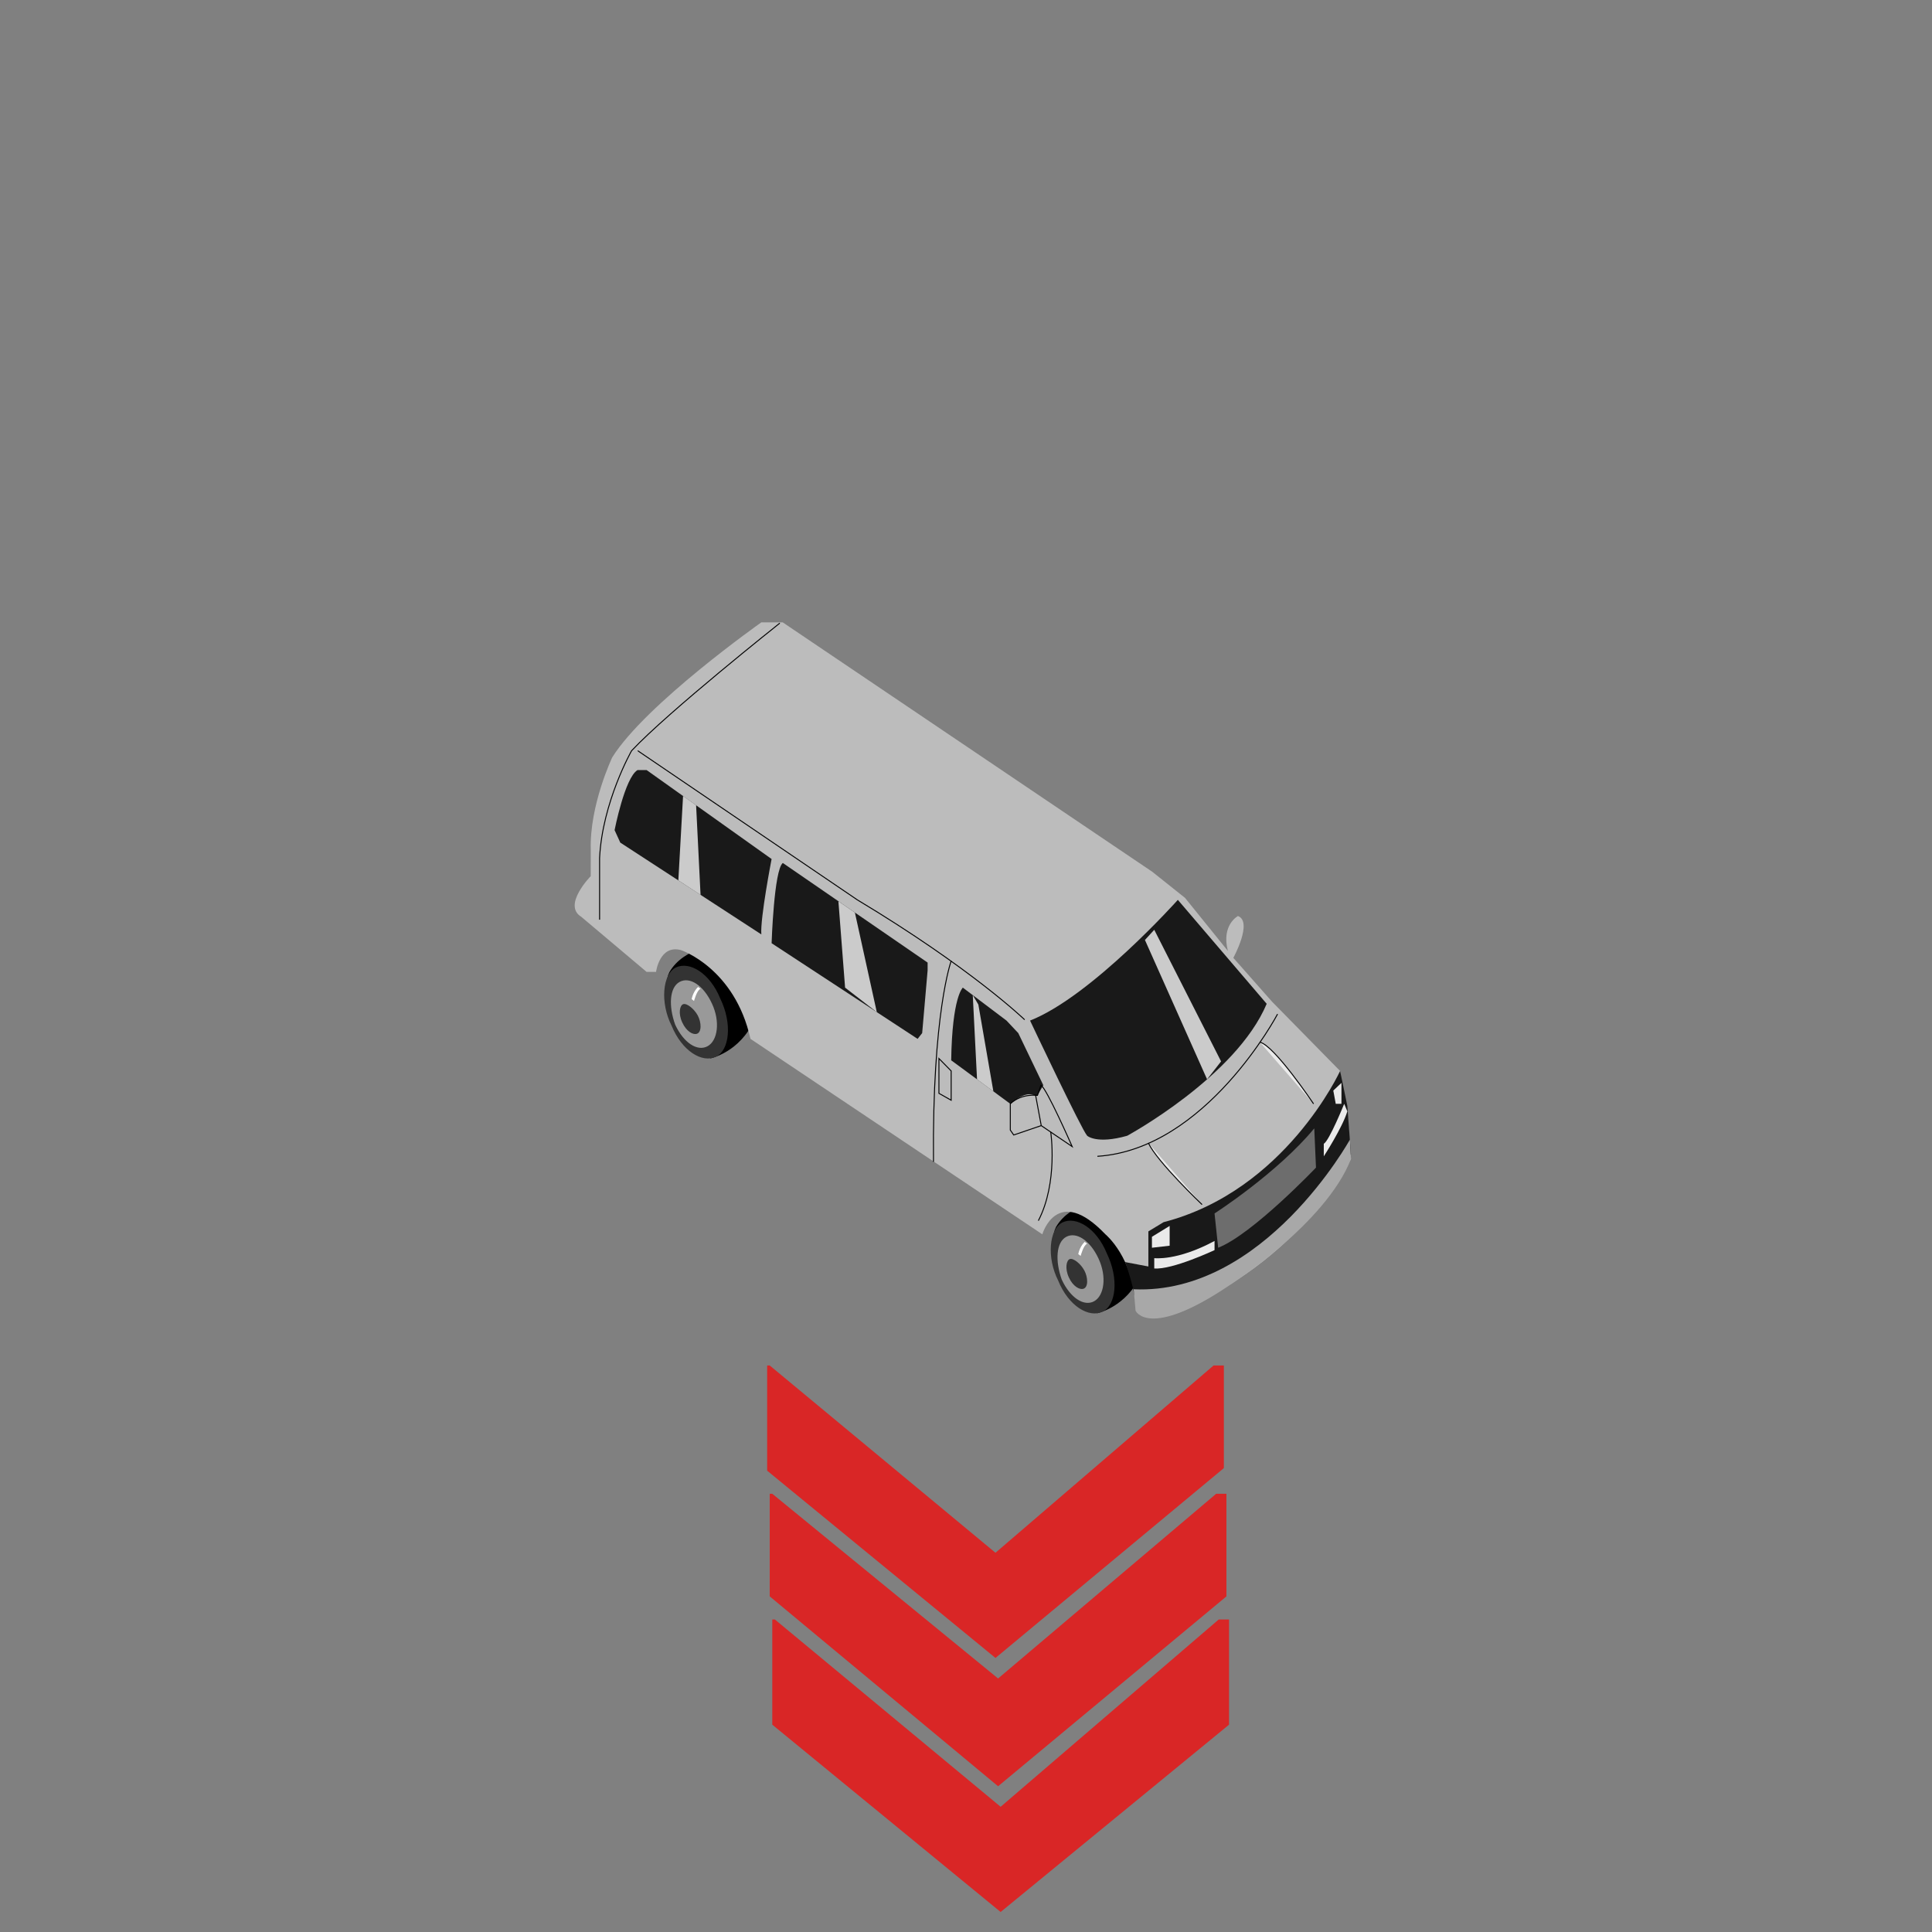 <?xml version="1.0" encoding="utf-8"?>
<!-- Generator: Adobe Illustrator 16.0.0, SVG Export Plug-In . SVG Version: 6.00 Build 0)  -->
<!DOCTYPE svg PUBLIC "-//W3C//DTD SVG 1.1//EN" "http://www.w3.org/Graphics/SVG/1.1/DTD/svg11.dtd">
<svg version="1.1" id="Layer_1" xmlns="http://www.w3.org/2000/svg" xmlns:xlink="http://www.w3.org/1999/xlink" x="0px" y="0px"
	 width="200px" height="200px" viewBox="0 0 200 200" enable-background="new 0 0 200 200" xml:space="preserve">
<rect x="0" y="0" width="200" height="200" fill="#808080" stroke="none"/>
<g id="Direction">
	<g transform="rotate({{angle}} 50 50)">
		<polygon id="arrow" opacity="0.7" fill="#ff0000" enable-background="new    " points="126.693,151.977 103.052,171.632 
			79.415,152.244 79.415,141.354 79.681,141.354 103.052,160.742 125.63,141.352 126.693,141.354 		">
		

		</polygon>
		<polygon id="arrow2" opacity="0.7" fill="#ff0000" enable-background="new    " points="126.959,165.258 103.322,184.912 
			79.681,165.256 79.683,154.635 79.946,154.635 103.322,173.756 125.896,154.635 126.959,154.635 		">
		

		</polygon>
		<polygon id="arrow3" opacity="0.7" fill="#ff0000" enable-background="new    " points="127.229,178.539 103.585,197.928 
			79.946,178.537 79.946,167.646 80.212,167.646 103.585,187.037 126.162,167.648 127.229,167.648 		">
		
	
		</polygon>
	</g>
</g>
<g>
	<g id="Tire_2_1_">
		<path d="M109.32,127.011c1.527-2.585,5.041-2.802,5.041-2.802c4.455,1.925,3.754,7.75,3.754,7.75
			c-1.52,3.379-4.537,3.984-4.537,3.984S107.731,130.146,109.32,127.011z"/>
		<path fill="#333333" d="M109.994,126.541c1.416-0.668,3.521,0.59,4.59,3.225c1.253,2.582,0.963,5.349-0.453,6.021
			c-1.414,0.672-3.52-0.578-4.59-3.224C108.352,130.232,108.576,127.229,109.994,126.541z"/>
		<path fill="#999999" d="M109.908,132.455c0.877,1.9,2.305,2.818,3.35,2.253c1.044-0.567,1.339-2.528,0.464-4.415
			c-0.879-1.898-2.306-2.818-3.351-2.254C109.326,128.611,109.22,130.52,109.908,132.455z M110.759,130.336
			c0.371-0.107,1.114,0.484,1.489,1.18c0.375,0.688,0.445,1.75-0.109,1.903c-0.37,0.106-1.05-0.226-1.488-1.175
			C110.213,131.302,110.393,130.443,110.759,130.336z"/>
		<path fill="#FFFFFF" d="M112.539,128.754c-0.369,0.11-0.672,1.258-0.672,1.258l-0.248-0.189c0.18-0.848,0.67-1.264,0.67-1.264
			L112.539,128.754z"/>
	</g>
	<g id="Tire_2_3_">
		<path d="M69.302,100.62c1.521-2.584,5.037-2.8,5.037-2.8c4.465,1.924,3.762,7.745,3.762,7.745
			c-1.525,3.384-4.546,3.994-4.546,3.994S67.713,103.753,69.302,100.62z"/>
		<path fill="#333333" d="M69.975,100.15c1.411-0.669,3.521,0.592,4.589,3.225c1.254,2.584,0.963,5.348-0.453,6.018
			c-1.412,0.682-3.516-0.58-4.589-3.218C68.333,103.84,68.559,100.834,69.975,100.15z"/>
		<path fill="#999999" d="M69.892,106.064c0.871,1.894,2.301,2.812,3.348,2.244c1.047-0.56,1.342-2.526,0.463-4.414
			c-0.877-1.897-2.301-2.818-3.35-2.248C69.306,102.216,69.196,104.127,69.892,106.064z M70.739,103.948
			c0.371-0.109,1.112,0.478,1.491,1.169c0.374,0.695,0.441,1.753-0.114,1.908c-0.369,0.106-1.047-0.225-1.485-1.174
			C70.189,104.913,70.37,104.055,70.739,103.948z"/>
		<path fill="#FFFFFF" d="M72.517,102.366c-0.368,0.106-0.673,1.255-0.673,1.255l-0.246-0.196c0.181-0.847,0.674-1.257,0.674-1.257
			L72.517,102.366z"/>
	</g>
	<g id="Body_1_">
		<path fill="#BCBCBC" d="M119.248,136.477l-1.693-1.197c-0.198-5.104-3.123-7.504-3.123-7.504c-5.012-5.258-6.531,0-6.531,0
			l-30.214-20.234c-1.628-7.33-7.188-9.186-7.188-9.186c-2.219-0.6-2.584,2.254-2.584,2.254h-0.978l-6.766-5.705
			c-1.972-1.203,0.981-4.204,0.981-4.204l0.004-2.703c-0.142-4.652,2.229-9.607,2.229-9.607
			c3.497-5.556,15.424-13.962,15.424-13.962h2.222l38.257,25.819l3.388,2.702l4.435,5.489c-0.705-2.702,1.045-3.613,1.045-3.613
			c1.559,0.601-0.482,4.331-0.482,4.331l4.012,4.541l7.039,7.167l0.424,3.402l0.329,0.774l0.376,4.931
			C131.971,133.736,119.248,136.479,119.248,136.477z"/>
		<path fill="#191919" d="M139.474,114.475l0.375,5.006c-4.786,9.504-14.265,14.11-14.265,14.11
			c-4.129,2.201-6.338,2.103-6.338,2.103l-1.693-0.399c0-1.817-1.088-4.646-1.088-4.646l2.414,0.457v-3.633l1.578-0.955
			c12.605-3.258,18.271-15.653,18.271-15.653L139.474,114.475z"/>
		<path fill="#191919" d="M116.689,117.573c-3.171,0.903-4.146,0-4.146,0c-0.563-0.601-5.911-11.923-5.911-11.923
			c6.383-2.518,15.298-12.497,15.298-12.497l9.197,10.76C127.935,111.482,116.689,117.57,116.689,117.573z"/>
		<path fill="#191919" d="M107.397,113.391c-0.374-0.328,0.453,0.276-0.483-0.062c-0.937-0.333-2.322,0.942-2.322,0.942
			l-6.124-4.508c0.097-6.603,1.205-7.523,1.205-7.523l4.519,3.41l1.219,1.295l2.592,5.394L107.397,113.391z"/>
		<path fill="#191919" d="M81.038,89.335c-0.916,0.702-1.162,8.306-1.162,8.306l15.115,9.903l0.472-0.601l0.563-6.492v-0.806
			L81.038,89.335z"/>
		<path fill="#191919" d="M66.942,79.719h-0.949c-1.315,0.8-2.371,6.216-2.371,6.216l0.59,1.291l14.601,9.503
			c-0.128-1.675,1.063-7.804,1.063-7.804L66.942,79.719z"/>
		<path fill="#6D6D6D" d="M125.728,125.613l0.376,3.553c3.564-1.402,10.126-8.295,10.126-8.295l-0.177-4.063
			C132.252,121.411,125.729,125.623,125.728,125.613z"/>
		<path fill="#EAEAEA" d="M139.476,115.047c-0.517,1.704-2.438,4.655-2.438,4.655v-1.3c0.563-0.301,2.113-4.135,2.113-4.135
			L139.476,115.047z"/>
		<path fill="#EAEAEA" d="M119.488,130.245v1.067c1.879,0.152,6.241-1.901,6.241-1.901v-0.948
			C121.832,130.563,119.488,130.238,119.488,130.245z"/>
		<polygon fill="#EAEAEA" points="119.248,128.032 119.248,129.166 121.082,128.955 121.082,126.907 		"/>
		<polygon fill="#EAEAEA" points="138.867,114.268 138.277,114.268 138.022,112.896 138.867,112.098 		"/>
		<path fill="#A8A8A8" d="M139.853,119.973c-2.604,6.723-12.623,13.111-12.623,13.111c-8.353,5.618-9.677,2.598-9.677,2.598
			l-0.198-2.217c13.505,0.598,22.384-15.49,22.384-15.49L139.853,119.973z"/>
		<path fill="#EAEAEA" stroke="#000000" stroke-width="0.1" stroke-miterlimit="10" d="M130.418,107.887
			c1.494,0.315,5.562,6.381,5.562,6.381"/>
		<path fill="#EAEAEA" stroke="#000000" stroke-width="0.1" stroke-miterlimit="10" d="M118.875,118.316
			c0.914,1.957,5.561,6.381,5.561,6.381"/>
		<path fill="none" stroke="#000000" stroke-width="0.1" stroke-miterlimit="10" d="M113.602,119.701
			c11.264-0.725,18.65-14.723,18.65-14.723"/>
		<path fill="none" stroke="#000000" stroke-width="0.1" stroke-miterlimit="10" d="M107.789,116.523l-2.851,0.971l-0.352-0.512
			v-2.717c1.196-1.119,2.808-0.871,2.808-0.871l0.361-1.051c0.563,0.247,3.238,6.352,3.238,6.352L107.789,116.523z"/>
		
			<line fill="none" stroke="#000000" stroke-width="0.1" stroke-miterlimit="10" x1="107.195" y1="113.329" x2="107.789" y2="116.521"/>
		<path fill="none" stroke="#000000" stroke-width="0.1" stroke-miterlimit="10" d="M96.634,120.273
			c-0.143-15.389,1.83-20.792,1.83-20.792"/>
		<path fill="none" stroke="#000000" stroke-width="0.1" stroke-miterlimit="10" d="M107.49,126.365
			c2.059-3.963,1.282-9.174,1.282-9.174"/>
		<path fill="none" stroke="#000000" stroke-width="0.1" stroke-miterlimit="10" d="M66.015,77.714l22.734,15.438
			c11.827,7.102,17.321,12.409,17.321,12.409"/>
		<path fill="none" stroke="#000000" stroke-width="0.1" stroke-miterlimit="10" d="M62.069,95.204v-6.379
			c0.281-5.78,3.313-11.109,3.313-11.109c3.801-4.052,15.344-13.21,15.344-13.21"/>
		<polygon fill="none" stroke="#000000" stroke-width="0.1" stroke-miterlimit="10" points="97.198,113.182 98.464,113.895 
			98.464,110.864 97.198,109.576 		"/>
		<polygon opacity="0.8" fill="#F7F7F7" enable-background="new    " points="118.523,97.305 124.955,111.729 126.406,109.876 
			119.488,96.252 		"/>
		<polygon opacity="0.8" fill="#F7F7F7" enable-background="new    " points="100.701,103.014 101.142,111.729 102.834,112.979 
			101.279,103.993 		"/>
		<polygon opacity="0.8" fill="#F7F7F7" enable-background="new    " points="88.499,94.471 90.766,104.777 87.483,102.24 
			86.792,93.298 		"/>
		<polygon opacity="0.8" fill="#F7F7F7" enable-background="new    " points="70.71,82.401 70.222,91.135 72.521,92.636 
			72.061,83.363 		"/>
	</g>
</g>
</svg>
